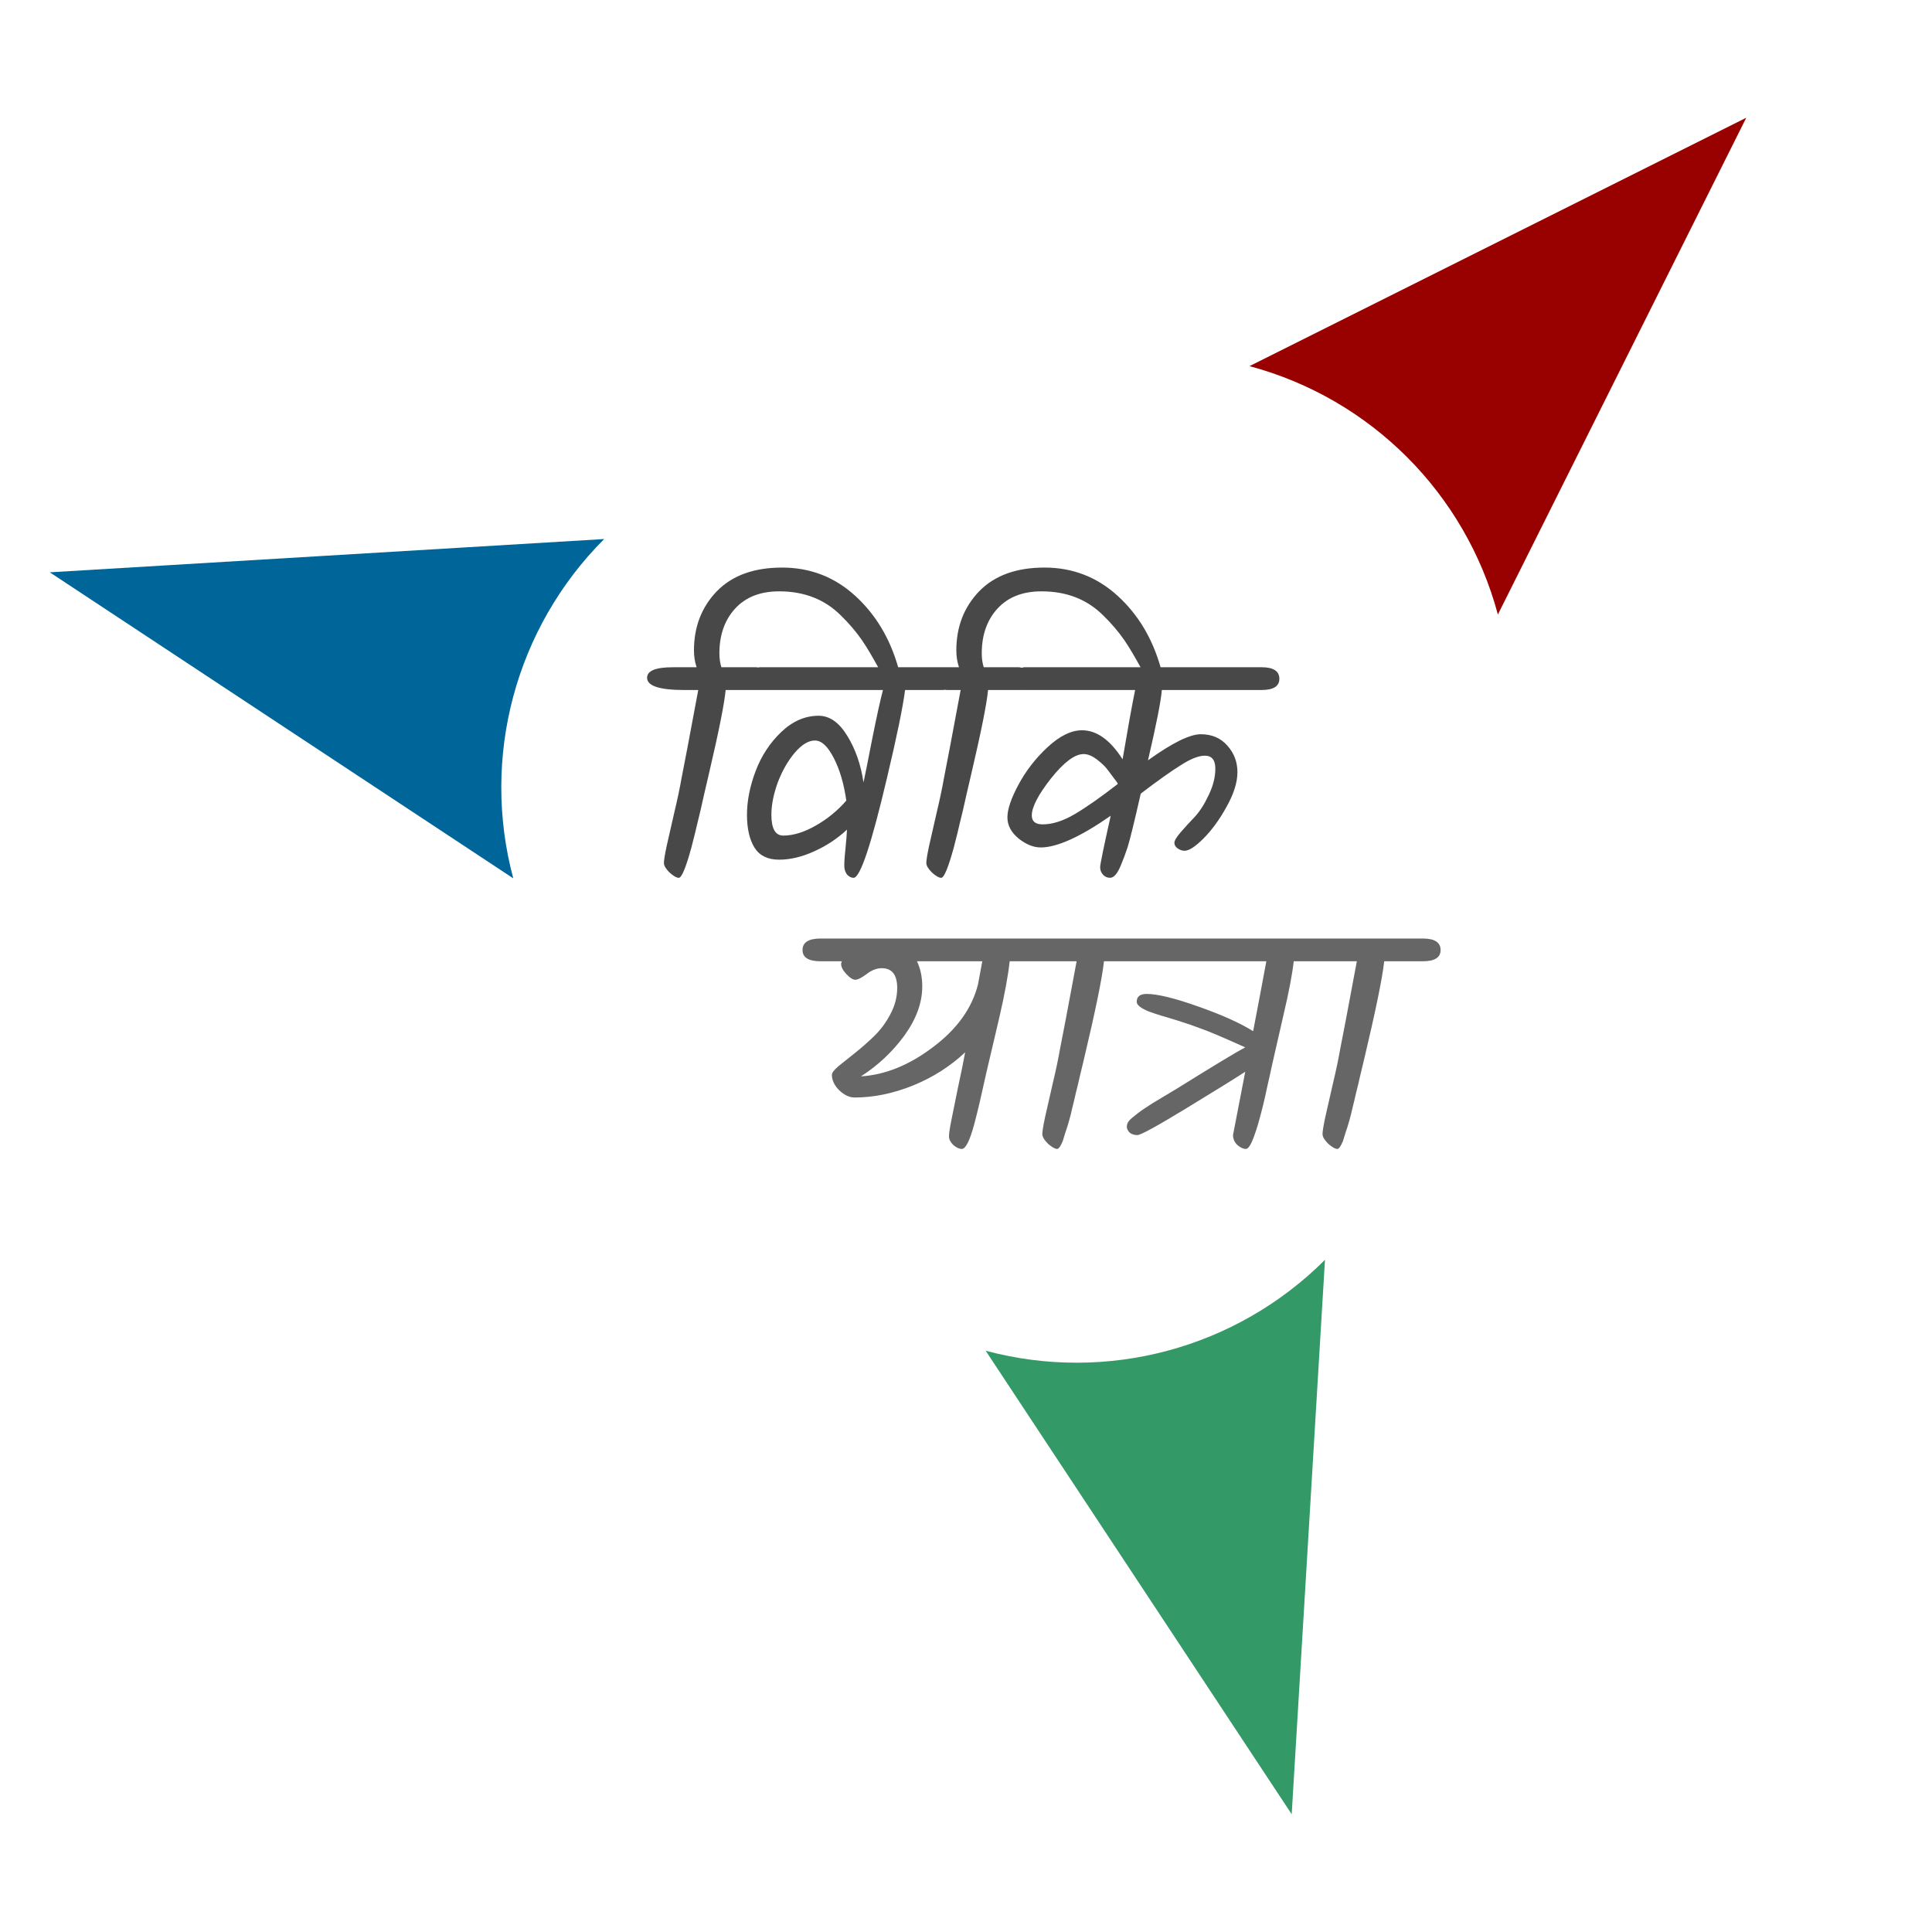 <?xml version="1.0" encoding="UTF-8" standalone="no"?>
<svg
   xmlns:dc="http://purl.org/dc/elements/1.1/"
   xmlns:cc="http://creativecommons.org/ns#"
   xmlns:rdf="http://www.w3.org/1999/02/22-rdf-syntax-ns#"
   xmlns:svg="http://www.w3.org/2000/svg"
   xmlns="http://www.w3.org/2000/svg"
   xmlns:sodipodi="http://sodipodi.sourceforge.net/DTD/sodipodi-0.dtd"
   xmlns:inkscape="http://www.inkscape.org/namespaces/inkscape"
   height="302.5"
   width="302.5"
   version="1.1"
   id="svg32"
   sodipodi:docname="Wikivoyage-Logo-hi.svg"
   inkscape:version="0.92.0 r15299">
  <defs
     id="defs36" />
  <sodipodi:namedview
     pagecolor="#ffffff"
     bordercolor="#666666"
     borderopacity="1"
     objecttolerance="10"
     gridtolerance="10"
     guidetolerance="10"
     inkscape:pageopacity="0"
     inkscape:pageshadow="2"
     id="namedview34"
     showgrid="false"
     inkscape:zoom="0.9325413"
     inkscape:cx="58.49512"
     inkscape:cy="207.4558"
     inkscape:window-x="0"
     inkscape:window-y="0"
     inkscape:window-maximized="0"
     inkscape:current-layer="svg32" />
  <path
     d="m234.53,96.217,38.891-77.782-77.782,38.891c18.98,5.086,33.805,19.911,38.891,38.891z"
     fill="#900"
     id="path2" />
  <path
     d="m94.599,84.4-86.806,5.21,72.571,47.916c-5.086-18.98,0.341-39.232,14.235-53.126z"
     fill="#069"
     id="path4" />
  <path
     d="m154.33,211.49,47.916,72.571,5.21-86.806c-13.894,13.894-34.146,19.321-53.126,14.235z"
     fill="#396"
     id="path6" />
  <g
     aria-label="विकि"
     transform="matrix(1.292,0,0,1.292,-401.049,-4.158)"
     style="font-style:normal;font-weight:normal;font-size:40px;line-height:25px;font-family:sans-serif;letter-spacing:0px;word-spacing:0px;fill:#484848;fill-opacity:1;stroke:none"
     id="flowRoot40">
    <path
       sodipodi:type="inkscape:offset"
       inkscape:radius="0"
       inkscape:original="M 405.1875 72 C 401.7742 72 399.1342 72.96086 397.2676 74.88086 C 395.4276 76.80086 394.5078 79.18573 394.5078 82.03906 C 394.5078 82.75906 394.6148 83.44008 394.8281 84.08008 L 391.9473 84.08008 C 389.8673 84.08008 388.8281 84.50604 388.8281 85.35938 C 388.8281 86.34604 390.3343 86.83984 393.3477 86.83984 L 395.0273 86.83984 C 394.6807 88.65318 394.2404 91.00086 393.707 93.88086 C 393.4404 95.26753 393.2016 96.50628 392.9883 97.59961 C 392.8016 98.69294 392.5074 100.0798 392.1074 101.7598 C 391.7341 103.4131 391.4275 104.7608 391.1875 105.8008 C 390.9742 106.8141 390.8672 107.4808 390.8672 107.8008 C 390.8672 108.1208 391.0935 108.5057 391.5469 108.959 C 392.0269 109.3857 392.4013 109.5996 392.668 109.5996 C 393.0146 109.5996 393.5208 108.3857 394.1875 105.959 C 394.5075 104.7323 394.7606 103.7075 394.9473 102.8809 C 395.1606 102.0542 395.428 100.9061 395.748 99.43945 C 396.0947 97.94612 396.28 97.14573 396.3066 97.03906 C 397.5066 91.91906 398.1877 88.51984 398.3477 86.83984 L 402.4512 86.83984 L 402.668 86.83984 L 417.4102 86.83984 C 417.1168 87.93318 416.6909 89.86729 416.1309 92.64062 C 415.5975 95.38729 415.2374 97.18573 415.0508 98.03906 C 414.7308 95.87906 414.0765 94.00039 413.0898 92.40039 C 412.1032 90.77372 410.9447 89.95898 409.6113 89.95898 C 407.958 89.95898 406.4374 90.62565 405.0508 91.95898 C 403.6908 93.26565 402.664 94.83969 401.9707 96.67969 C 401.2774 98.51969 400.9297 100.279 400.9297 101.959 C 400.9297 103.639 401.2382 104.9723 401.8516 105.959 C 402.4649 106.919 403.4505 107.4004 404.8105 107.4004 C 406.1705 107.4004 407.5841 107.0671 409.0508 106.4004 C 410.5441 105.7337 411.8774 104.8531 413.0508 103.7598 C 413.0241 104.3464 412.9582 105.1592 412.8516 106.1992 C 412.7449 107.2392 412.7038 107.947 412.7305 108.3203 C 412.7571 108.667 412.8765 108.9736 413.0898 109.2402 C 413.3298 109.4802 413.5849 109.5996 413.8516 109.5996 C 414.6516 109.5996 415.9973 105.5728 417.8906 97.51953 C 419.0906 92.47953 419.8232 88.91984 420.0898 86.83984 L 424.7305 86.83984 C 424.7929 86.83984 424.8114 86.81225 424.8711 86.81055 C 424.9877 86.81215 425.023 86.83984 425.1445 86.83984 L 426.8242 86.83984 C 426.4776 88.65318 426.0372 91.00086 425.5039 93.88086 C 425.2372 95.26753 424.9985 96.50628 424.7852 97.59961 C 424.5985 98.69294 424.3043 100.0798 423.9043 101.7598 C 423.531 103.4131 423.2244 104.7608 422.9844 105.8008 C 422.771 106.8141 422.6641 107.4808 422.6641 107.8008 C 422.6641 108.1208 422.8904 108.5057 423.3438 108.959 C 423.8238 109.3857 424.1982 109.5996 424.4648 109.5996 C 424.8115 109.5996 425.3177 108.3857 425.9844 105.959 C 426.3044 104.7323 426.5575 103.7075 426.7441 102.8809 C 426.9575 102.0542 427.2249 100.9061 427.5449 99.43945 C 427.8916 97.94612 428.0768 97.14573 428.1035 97.03906 C 429.3035 91.91906 429.9845 88.51984 430.1445 86.83984 L 434.4648 86.83984 C 434.4805 86.83984 434.4845 86.83405 434.5 86.83398 C 434.5121 86.83405 434.5152 86.83984 434.5273 86.83984 L 447.9668 86.83984 C 447.5935 88.65318 447.0873 91.45357 446.4473 95.24023 C 444.9539 92.89357 443.314 91.7207 441.5273 91.7207 C 440.2207 91.7207 438.8339 92.39977 437.3672 93.75977 C 435.9272 95.0931 434.7543 96.5993 433.8477 98.2793 C 432.941 99.95928 432.4883 101.2926 432.4883 102.2793 C 432.4883 103.2393 432.941 104.0932 433.8477 104.8398 C 434.7543 105.5598 435.6473 105.9199 436.5273 105.9199 C 438.5007 105.9199 441.3278 104.6401 445.0078 102.0801 C 444.1545 105.8934 443.7266 107.9736 443.7266 108.3203 C 443.7266 108.667 443.8479 108.9736 444.0879 109.2402 C 444.3279 109.4802 444.6077 109.5996 444.9277 109.5996 C 445.4077 109.5996 445.8604 109.0523 446.2871 107.959 C 446.5271 107.399 446.7802 106.7199 447.0469 105.9199 C 447.3135 105.0933 447.8484 102.9204 448.6484 99.40039 C 450.6751 97.85372 452.2883 96.70565 453.4883 95.95898 C 454.6883 95.18565 455.6615 94.80078 456.4082 94.80078 C 457.2615 94.80078 457.6875 95.31937 457.6875 96.35938 C 457.6875 97.39938 457.4201 98.46721 456.8867 99.56055 C 456.3801 100.6539 455.8204 101.5326 455.207 102.1992 C 454.5937 102.8392 454.0216 103.4667 453.4883 104.0801 C 452.9816 104.6667 452.7266 105.0927 452.7266 105.3594 C 452.7266 105.626 452.8603 105.8524 453.127 106.0391 C 453.3936 106.2257 453.6735 106.3203 453.9668 106.3203 C 454.5001 106.3203 455.2614 105.8265 456.248 104.8398 C 457.2614 103.8265 458.1935 102.5467 459.0469 101 C 459.9269 99.42669 460.3672 98.02745 460.3672 96.80078 C 460.3672 95.54745 459.9536 94.46721 459.127 93.56055 C 458.327 92.65388 457.2611 92.19922 455.9277 92.19922 C 454.5944 92.19922 452.4607 93.25271 449.5273 95.35938 C 450.5407 91.01271 451.1004 88.17318 451.207 86.83984 L 463.2871 86.83984 C 464.7271 86.83984 465.4473 86.38714 465.4473 85.48047 C 465.4473 84.54714 464.7271 84.08008 463.2871 84.08008 L 451.0527 84.08008 C 450.0597 80.59226 448.3411 77.70458 445.8652 75.43945 C 443.3586 73.14612 440.3977 72 436.9844 72 C 433.571 72 430.9311 72.96086 429.0645 74.88086 C 427.2245 76.80086 426.3047 79.18573 426.3047 82.03906 C 426.3047 82.75906 426.4117 83.44008 426.625 84.08008 L 424.7305 84.08008 L 423.7441 84.08008 L 419.2559 84.08008 C 418.2629 80.59226 416.5442 77.70458 414.0684 75.43945 C 411.5617 73.14612 408.6008 72 405.1875 72 z M 404.8281 74.88086 C 407.8681 74.88086 410.36 75.85411 412.3066 77.80078 C 413.2933 78.76078 414.1472 79.76078 414.8672 80.80078 C 415.4758 81.67993 416.1433 82.83886 416.8281 84.08008 L 402.4512 84.08008 C 402.3834 84.08008 402.3635 84.11129 402.2988 84.11328 C 402.201 84.11128 402.1709 84.08008 402.0684 84.08008 L 397.8281 84.08008 C 397.6681 83.57341 397.5879 83.01372 397.5879 82.40039 C 397.5879 80.18706 398.2135 78.38667 399.4668 77 C 400.7468 75.58667 402.5348 74.88086 404.8281 74.88086 z M 436.625 74.88086 C 439.665 74.88086 442.1568 75.85411 444.1035 77.80078 C 445.0902 78.76078 445.9441 79.76078 446.6641 80.80078 C 447.2727 81.67993 447.9401 82.83886 448.625 84.08008 L 434.5273 84.08008 C 434.4101 84.08008 434.3715 84.13076 434.2637 84.13672 C 434.1006 84.13073 434.0425 84.08008 433.8652 84.08008 L 429.625 84.08008 C 429.465 83.57341 429.3848 83.01372 429.3848 82.40039 C 429.3848 80.18706 430.0103 78.38667 431.2637 77 C 432.5437 75.58667 434.3317 74.88086 436.625 74.88086 z M 409.1699 92.95898 C 409.9699 92.95898 410.7312 93.66674 411.4512 95.08008 C 412.1712 96.46674 412.6774 98.18692 412.9707 100.2402 C 411.904 101.4669 410.6633 102.4793 409.25 103.2793 C 407.8367 104.0793 406.5301 104.4805 405.3301 104.4805 C 404.3701 104.4805 403.8906 103.639 403.8906 101.959 C 403.8906 100.7857 404.1437 99.49339 404.6504 98.08008 C 405.1837 96.66674 405.8647 95.46714 406.6914 94.48047 C 407.5447 93.46714 408.3699 92.95898 409.1699 92.95898 z M 441.7266 94.59961 C 442.2332 94.59961 442.7805 94.82596 443.3672 95.2793 C 443.9539 95.73263 444.3818 96.1462 444.6484 96.51953 L 445.8477 98.11914 L 445.8477 98.24023 C 443.821 99.81355 442.0884 101.0275 440.6484 101.8809 C 439.2351 102.7075 437.9409 103.1191 436.7676 103.1191 C 435.8876 103.1191 435.4473 102.7591 435.4473 102.0391 C 435.4473 101.0257 436.2209 99.53386 437.7676 97.56055 C 439.3409 95.58721 440.6599 94.59961 441.7266 94.59961 z "
       style="font-style:normal;font-variant:normal;font-weight:normal;font-stretch:normal;font-family:kalam;-inkscape-font-specification:kalam"
       id="path70"
       d="m 405.188,72 c -3.413,0 -6.053,0.961 -7.92,2.881 -1.84,1.92 -2.76,4.305 -2.76,7.158 0,0.72 0.107,1.401 0.32,2.041 h -2.881 c -2.08,0 -3.119,0.426 -3.119,1.279 0,0.987 1.506,1.48 4.52,1.48 h 1.68 c -0.347,1.813 -0.787,4.161 -1.32,7.041 -0.267,1.387 -0.505,2.625 -0.719,3.719 -0.187,1.093 -0.481,2.48 -0.881,4.16 -0.373,1.653 -0.68,3.001 -0.92,4.041 -0.213,1.013 -0.32,1.68 -0.32,2 0,0.32 0.226,0.705 0.68,1.158 0.48,0.427 0.854,0.641 1.121,0.641 0.347,0 0.853,-1.214 1.52,-3.641 0.32,-1.227 0.573,-2.252 0.76,-3.078 0.213,-0.827 0.481,-1.975 0.801,-3.441 0.347,-1.493 0.532,-2.294 0.559,-2.4 1.2,-5.12 1.881,-8.519 2.041,-10.199 h 4.104 0.217 14.742 c -0.293,1.093 -0.719,3.027 -1.279,5.801 -0.533,2.747 -0.893,4.545 -1.08,5.398 -0.32,-2.16 -0.974,-4.039 -1.961,-5.639 -0.987,-1.627 -2.145,-2.441 -3.478,-2.441 -1.653,0 -3.174,0.667 -4.561,2 -1.36,1.307 -2.387,2.881 -3.08,4.721 -0.693,1.84 -1.041,3.599 -1.041,5.279 0,1.68 0.308,3.013 0.922,4 0.613,0.96 1.599,1.441 2.959,1.441 1.36,0 2.774,-0.333 4.24,-1 1.493,-0.667 2.827,-1.547 4,-2.641 -0.027,0.587 -0.093,1.399 -0.199,2.439 -0.107,1.04 -0.148,1.748 -0.121,2.121 0.027,0.347 0.146,0.653 0.359,0.92 0.24,0.24 0.495,0.359 0.762,0.359 0.8,0 2.146,-4.027 4.039,-12.08 1.2,-5.04 1.933,-8.6 2.199,-10.68 h 4.641 c 0.062,0 0.081,-0.028 0.141,-0.029 0.117,0.002 0.152,0.029 0.273,0.029 h 1.68 c -0.347,1.813 -0.787,4.161 -1.32,7.041 -0.267,1.387 -0.505,2.625 -0.719,3.719 -0.187,1.093 -0.481,2.48 -0.881,4.16 -0.373,1.653 -0.68,3.001 -0.92,4.041 -0.213,1.013 -0.32,1.68 -0.32,2 0,0.32 0.226,0.705 0.68,1.158 0.48,0.427 0.854,0.641 1.121,0.641 0.347,0 0.853,-1.214 1.52,-3.641 0.32,-1.227 0.573,-2.252 0.76,-3.078 0.213,-0.827 0.481,-1.975 0.801,-3.441 0.347,-1.493 0.532,-2.294 0.559,-2.4 1.2,-5.12 1.881,-8.519 2.041,-10.199 h 4.32 c 0.016,0 0.02,-0.006 0.035,-0.006 0.012,7e-5 0.015,0.006 0.027,0.006 h 13.44 c -0.373,1.813 -0.879,4.614 -1.52,8.4 -1.493,-2.347 -3.133,-3.52 -4.92,-3.52 -1.307,0 -2.693,0.679 -4.16,2.039 -1.44,1.333 -2.613,2.84 -3.519,4.52 -0.907,1.68 -1.359,3.013 -1.359,4 0,0.96 0.453,1.814 1.359,2.561 0.907,0.72 1.8,1.08 2.68,1.08 1.973,0 4.801,-1.28 8.48,-3.84 -0.853,3.813 -1.281,5.894 -1.281,6.24 0,0.347 0.121,0.653 0.361,0.92 0.24,0.24 0.52,0.359 0.84,0.359 0.48,0 0.933,-0.547 1.359,-1.641 0.24,-0.56 0.493,-1.239 0.76,-2.039 0.267,-0.827 0.801,-2.999 1.601,-6.52 2.027,-1.547 3.64,-2.695 4.84,-3.441 1.2,-0.773 2.173,-1.158 2.92,-1.158 0.853,0 1.279,0.519 1.279,1.559 0,1.04 -0.267,2.108 -0.801,3.201 -0.507,1.093 -1.066,1.972 -1.68,2.639 -0.613,0.64 -1.185,1.268 -1.719,1.881 -0.507,0.587 -0.762,1.013 -0.762,1.279 0,0.267 0.134,0.493 0.4,0.68 0.267,0.187 0.546,0.281 0.84,0.281 0.533,0 1.295,-0.494 2.281,-1.48 1.013,-1.013 1.946,-2.293 2.799,-3.84 0.88,-1.573 1.32,-2.973 1.32,-4.199 0,-1.253 -0.414,-2.334 -1.24,-3.24 -0.8,-0.907 -1.866,-1.361 -3.199,-1.361 -1.333,0 -3.467,1.053 -6.4,3.16 1.013,-4.347 1.573,-7.186 1.68,-8.52 h 12.08 c 1.44,0 2.16,-0.453 2.16,-1.359 0,-0.933 -0.72,-1.4 -2.16,-1.4 h -12.234 c -0.993,-3.488 -2.712,-6.375 -5.188,-8.641 C 443.359,73.146 440.398,72 436.984,72 c -3.413,0 -6.053,0.961 -7.92,2.881 -1.84,1.92 -2.76,4.305 -2.76,7.158 0,0.72 0.107,1.401 0.32,2.041 h -1.895 -0.986 -4.488 c -0.993,-3.488 -2.712,-6.375 -5.188,-8.641 C 411.562,73.146 408.601,72 405.188,72 Z m -0.359,2.881 c 3.04,0 5.532,0.973 7.479,2.92 0.987,0.96 1.841,1.96 2.561,3 0.609,0.879 1.276,2.038 1.961,3.279 h -14.377 c -0.068,0 -0.088,0.031 -0.152,0.033 -0.098,-0.002 -0.128,-0.033 -0.23,-0.033 h -4.24 c -0.16,-0.507 -0.24,-1.066 -0.24,-1.68 0,-2.213 0.626,-4.014 1.879,-5.4 1.28,-1.413 3.068,-2.119 5.361,-2.119 z m 31.797,0 c 3.04,0 5.532,0.973 7.479,2.92 0.987,0.96 1.841,1.96 2.561,3 0.609,0.879 1.276,2.038 1.961,3.279 h -14.098 c -0.117,0 -0.156,0.051 -0.264,0.057 -0.163,-0.006 -0.221,-0.057 -0.399,-0.057 h -4.24 c -0.16,-0.507 -0.24,-1.066 -0.24,-1.68 0,-2.213 0.625,-4.014 1.879,-5.4 1.28,-1.413 3.068,-2.119 5.361,-2.119 z m -27.455,18.078 c 0.8,0 1.561,0.708 2.281,2.121 0.72,1.387 1.226,3.107 1.52,5.16 -1.067,1.227 -2.307,2.239 -3.721,3.039 -1.413,0.8 -2.72,1.201 -3.92,1.201 -0.96,0 -1.44,-0.842 -1.44,-2.522 0,-1.173 0.253,-2.466 0.76,-3.879 0.533,-1.413 1.214,-2.613 2.041,-3.6 0.853,-1.013 1.679,-1.521 2.478,-1.521 z m 32.557,1.641 c 0.507,0 1.054,0.226 1.641,0.68 0.587,0.453 1.015,0.867 1.281,1.24 l 1.199,1.6 v 0.121 c -2.027,1.573 -3.759,2.787 -5.199,3.641 -1.413,0.827 -2.708,1.238 -3.881,1.238 -0.88,0 -1.32,-0.36 -1.32,-1.08 0,-1.013 0.774,-2.505 2.32,-4.479 1.573,-1.973 2.892,-2.961 3.959,-2.961 z" />
  </g>
  <g
     aria-label="यात्रा "
     style="font-style:normal;font-weight:normal;font-size:51.64px;line-height:32.275px;font-family:sans-serif;letter-spacing:0px;word-spacing:0px;fill:#666666;fill-opacity:1;stroke:none;stroke-width:1.291"
     id="text50">
    <path
       sodipodi:type="inkscape:offset"
       inkscape:radius="0"
       inkscape:original="M 128.4961 146.9473 C 126.6026 146.9473 125.6562 147.549 125.6562 148.7539 C 125.6563 149.9244 126.6026 150.5098 128.4961 150.5098 L 131.8008 150.5098 C 131.7319 150.7163 131.6973 150.855 131.6973 150.9238 C 131.6973 151.4058 131.9726 151.9382 132.5234 152.5234 C 133.0742 153.1087 133.5393 153.4023 133.918 153.4023 C 134.2967 153.4023 134.882 153.1087 135.6738 152.5234 C 136.4656 151.9038 137.257 151.5938 138.0488 151.5938 C 139.6669 151.5938 140.4766 152.6278 140.4766 154.6934 C 140.4766 156.1049 140.1155 157.4816 139.3926 158.8242 C 138.704 160.1325 137.8597 161.2685 136.8613 162.2324 C 135.863 163.1964 134.8656 164.0734 133.8672 164.8652 C 132.8688 165.6571 132.0081 166.3464 131.2852 166.9316 C 130.5966 167.5169 130.252 167.9636 130.252 168.2734 C 130.252 169.1341 130.6313 169.9438 131.3887 170.7012 C 132.1805 171.4586 132.9882 171.8379 133.8145 171.8379 C 136.7751 171.8379 139.8059 171.2179 142.9043 169.9785 C 146.0372 168.7047 148.7742 166.9669 151.1152 164.7637 C 150.8398 166.2784 150.4605 168.1365 149.9785 170.3398 C 149.531 172.5087 149.1863 174.2137 148.9453 175.4531 C 148.7043 176.6581 148.584 177.4841 148.584 177.9316 C 148.584 178.3792 148.8083 178.8259 149.2559 179.2734 C 149.7378 179.6866 150.1845 179.8926 150.5977 179.8926 C 151.1829 179.8926 151.8212 178.6362 152.5098 176.123 C 152.854 174.8148 153.1457 173.6441 153.3867 172.6113 C 153.6277 171.5785 153.9723 170.0468 154.4199 168.0156 C 154.9019 165.9844 155.5729 163.127 156.4336 159.4434 C 157.2943 155.7253 157.8449 152.7475 158.0859 150.5098 L 162.5781 150.5098 L 164.1797 150.5098 L 168.5684 150.5098 C 168.1208 152.8508 167.5538 155.8815 166.8652 159.5996 C 166.521 161.3898 166.2109 162.9908 165.9355 164.4023 C 165.6945 165.8138 165.3152 167.6026 164.7988 169.7715 C 164.3169 171.9059 163.9212 173.6456 163.6113 174.9883 C 163.3359 176.2965 163.1992 177.1572 163.1992 177.5703 C 163.1992 177.9834 163.4909 178.4811 164.0762 179.0664 C 164.6958 179.6172 165.1772 179.8926 165.5215 179.8926 C 165.7625 179.8926 166.0561 179.4805 166.4004 178.6543 C 166.5381 178.2412 166.6748 177.7925 166.8125 177.3105 C 166.9846 176.8285 167.1743 176.2268 167.3809 175.5039 C 167.5875 174.781 167.7608 174.0916 167.8984 173.4375 C 168.0706 172.7834 168.2582 171.992 168.4648 171.0625 C 168.7058 170.133 168.8955 169.3416 169.0332 168.6875 C 169.2053 167.999 169.4133 167.1383 169.6543 166.1055 C 171.5134 158.2906 172.5801 153.0918 172.8555 150.5098 L 176.4824 150.5098 L 178.8965 150.5098 L 198.2754 150.5098 C 197.5868 154.2278 196.8975 157.8766 196.209 161.457 C 194.1779 160.1832 191.3041 158.8922 187.5859 157.584 C 183.9023 156.2758 181.2162 155.623 179.5293 155.623 C 178.4965 155.623 177.9805 156.0351 177.9805 156.8613 C 177.9805 157.3433 178.6005 157.843 179.8398 158.3594 C 180.494 158.6004 181.165 158.8247 181.8535 159.0312 C 182.5764 159.2378 183.5412 159.5295 184.7461 159.9082 C 185.951 160.2869 187.087 160.6826 188.1543 161.0957 C 189.256 161.4744 191.528 162.4391 194.9707 163.9883 C 193.5936 164.7112 190.0305 166.863 184.2812 170.4434 C 183.4206 170.9598 182.7312 171.3718 182.2148 171.6816 C 181.7328 171.9571 181.1311 172.32 180.4082 172.7676 C 179.7197 173.2151 179.169 173.5762 178.7559 173.8516 C 178.3771 174.127 177.9795 174.437 177.5664 174.7812 C 177.1533 175.0911 176.8616 175.3664 176.6895 175.6074 C 176.5173 175.8484 176.4316 176.1238 176.4316 176.4336 C 176.4316 176.709 176.5684 177.0007 176.8438 177.3105 C 177.1536 177.5859 177.5676 177.7246 178.084 177.7246 C 178.6004 177.7246 181.1478 176.3295 185.7266 173.541 C 190.3053 170.7524 193.387 168.8433 194.9707 167.8105 C 193.6969 174.3858 193.0586 177.6899 193.0586 177.7246 C 193.0586 178.3099 193.2829 178.8259 193.7305 179.2734 C 194.2125 179.6866 194.6611 179.8926 195.0742 179.8926 C 195.4529 179.8926 195.8832 179.2215 196.3652 177.8789 C 196.6062 177.2248 196.8286 176.5375 197.0352 175.8145 C 197.2417 175.0915 197.4823 174.1778 197.7578 173.0762 C 198.0332 171.9401 198.2576 170.9427 198.4297 170.082 C 198.6362 169.2214 198.8769 168.1363 199.1523 166.8281 C 199.4622 165.4855 200.0475 162.9217 200.9082 159.1348 C 201.8033 155.3478 202.3539 152.4721 202.5605 150.5098 L 206.4531 150.5098 L 209.2227 150.5098 L 212.4434 150.5098 C 211.9958 152.8508 211.4268 155.8815 210.7383 159.5996 C 210.394 161.3898 210.084 162.9908 209.8086 164.4023 C 209.5676 165.8138 209.1902 167.6026 208.6738 169.7715 C 208.1918 171.9059 207.7961 173.6456 207.4863 174.9883 C 207.2109 176.2965 207.0723 177.1572 207.0723 177.5703 C 207.0723 177.9834 207.3659 178.4811 207.9512 179.0664 C 208.5708 179.6172 209.0522 179.8926 209.3965 179.8926 C 209.6375 179.8926 209.9292 179.4805 210.2734 178.6543 C 210.4112 178.2412 210.5498 177.7925 210.6875 177.3105 C 210.8596 176.8285 211.0493 176.2268 211.2559 175.5039 C 211.4624 174.781 211.6338 174.0916 211.7715 173.4375 C 211.9436 172.7834 212.1333 171.992 212.3398 171.0625 C 212.5808 170.133 212.7705 169.3416 212.9082 168.6875 C 213.0803 167.999 213.2863 167.1383 213.5273 166.1055 C 215.3863 158.2906 216.4531 153.0918 216.7285 150.5098 L 222.7715 150.5098 C 224.6306 150.5098 225.5586 149.9244 225.5586 148.7539 C 225.5586 147.549 224.6306 146.9473 222.7715 146.9473 L 209.2227 146.9473 L 206.4531 146.9473 L 178.8965 146.9473 L 176.4824 146.9473 L 164.1797 146.9473 L 162.5781 146.9473 L 128.4961 146.9473 z M 143.5742 150.5098 L 153.8008 150.5098 L 153.1289 154.125 C 152.1994 157.8431 149.858 161.1145 146.1055 163.9375 C 142.3874 166.7605 138.6183 168.2922 134.7969 168.5332 C 137.4821 166.8119 139.7542 164.6765 141.6133 162.1289 C 143.4723 159.5469 144.4023 156.9831 144.4023 154.4355 C 144.4023 152.9896 144.1251 151.6802 143.5742 150.5098 z "
       style="font-style:normal;font-variant:normal;font-weight:normal;font-stretch:normal;font-family:kalam;-inkscape-font-specification:kalam;stroke-width:1.291"
       id="path58"
       d="m 128.496,146.947 c -1.893,0 -2.84,0.602 -2.84,1.807 1e-4,1.171 0.946,1.756 2.84,1.756 h 3.305 c -0.069,0.206 -0.103,0.345 -0.103,0.414 0,0.482 0.275,1.014 0.826,1.6 0.551,0.585 1.016,0.879 1.395,0.879 0.379,0 0.964,-0.294 1.756,-0.879 0.792,-0.62 1.583,-0.93 2.375,-0.93 1.618,0 2.428,1.034 2.428,3.1 0,1.411 -0.361,2.788 -1.084,4.131 -0.689,1.308 -1.533,2.444 -2.531,3.408 -0.998,0.964 -1.996,1.841 -2.994,2.633 -0.998,0.792 -1.859,1.481 -2.582,2.066 -0.689,0.585 -1.033,1.032 -1.033,1.342 0,0.861 0.379,1.67 1.137,2.428 0.792,0.757 1.599,1.137 2.426,1.137 2.961,0 5.991,-0.62 9.09,-1.859 3.133,-1.274 5.87,-3.012 8.211,-5.215 -0.275,1.515 -0.655,3.373 -1.137,5.576 -0.448,2.169 -0.792,3.874 -1.033,5.113 -0.241,1.205 -0.361,2.031 -0.361,2.478 0,0.448 0.224,0.894 0.672,1.342 0.482,0.413 0.929,0.619 1.342,0.619 0.585,0 1.224,-1.256 1.912,-3.77 0.344,-1.308 0.636,-2.479 0.877,-3.512 0.241,-1.033 0.586,-2.564 1.033,-4.596 0.482,-2.031 1.153,-4.889 2.014,-8.572 0.861,-3.718 1.411,-6.696 1.652,-8.934 h 4.492 1.602 4.389 c -0.448,2.341 -1.015,5.372 -1.703,9.09 -0.344,1.79 -0.654,3.391 -0.93,4.803 -0.241,1.411 -0.62,3.2 -1.137,5.369 -0.482,2.134 -0.878,3.874 -1.188,5.217 -0.275,1.308 -0.412,2.169 -0.412,2.582 0,0.413 0.292,0.911 0.877,1.496 0.62,0.551 1.101,0.826 1.445,0.826 0.241,0 0.535,-0.412 0.879,-1.238 0.138,-0.413 0.274,-0.862 0.412,-1.344 0.172,-0.482 0.362,-1.084 0.568,-1.807 0.207,-0.723 0.38,-1.412 0.517,-2.066 0.172,-0.654 0.36,-1.446 0.566,-2.375 0.241,-0.929 0.431,-1.721 0.568,-2.375 0.172,-0.689 0.38,-1.549 0.621,-2.582 1.859,-7.815 2.926,-13.014 3.201,-15.596 h 3.627 2.414 19.379 c -0.689,3.718 -1.378,7.367 -2.066,10.947 -2.031,-1.274 -4.905,-2.565 -8.623,-3.873 -3.684,-1.308 -6.37,-1.961 -8.057,-1.961 -1.033,0 -1.549,0.412 -1.549,1.238 0,0.482 0.62,0.982 1.859,1.498 0.654,0.241 1.325,0.465 2.014,0.672 0.723,0.207 1.688,0.498 2.893,0.877 1.205,0.379 2.341,0.774 3.408,1.188 1.102,0.379 3.374,1.343 6.816,2.893 -1.377,0.723 -4.94,2.875 -10.69,6.455 -0.861,0.516 -1.55,0.928 -2.066,1.238 -0.482,0.276 -1.084,0.638 -1.807,1.086 -0.689,0.448 -1.239,0.809 -1.652,1.084 -0.379,0.275 -0.776,0.585 -1.19,0.93 -0.413,0.31 -0.705,0.585 -0.877,0.826 -0.172,0.241 -0.258,0.516 -0.258,0.826 0,0.275 0.137,0.567 0.412,0.877 0.31,0.275 0.724,0.414 1.24,0.414 0.516,0 3.064,-1.395 7.643,-4.184 4.579,-2.789 7.66,-4.698 9.244,-5.731 -1.274,6.575 -1.912,9.879 -1.912,9.914 0,0.585 0.224,1.101 0.672,1.549 0.482,0.413 0.931,0.619 1.344,0.619 0.379,0 0.809,-0.671 1.291,-2.014 0.241,-0.654 0.463,-1.341 0.67,-2.064 0.206,-0.723 0.447,-1.637 0.723,-2.738 0.275,-1.136 0.5,-2.134 0.672,-2.994 0.206,-0.861 0.447,-1.946 0.723,-3.254 0.31,-1.343 0.895,-3.906 1.756,-7.693 0.895,-3.787 1.446,-6.663 1.652,-8.625 h 3.893 2.77 3.221 c -0.448,2.341 -1.017,5.372 -1.705,9.09 -0.344,1.79 -0.654,3.391 -0.93,4.803 -0.241,1.411 -0.618,3.2 -1.135,5.369 -0.482,2.134 -0.878,3.874 -1.188,5.217 -0.275,1.308 -0.414,2.169 -0.414,2.582 0,0.413 0.294,0.911 0.879,1.496 0.62,0.551 1.101,0.826 1.445,0.826 0.241,0 0.533,-0.412 0.877,-1.238 0.138,-0.413 0.276,-0.862 0.414,-1.344 0.172,-0.482 0.362,-1.084 0.568,-1.807 0.206,-0.723 0.378,-1.412 0.516,-2.066 0.172,-0.654 0.362,-1.446 0.568,-2.375 0.241,-0.929 0.431,-1.721 0.568,-2.375 0.172,-0.689 0.378,-1.549 0.619,-2.582 1.859,-7.815 2.926,-13.014 3.201,-15.596 h 6.043 c 1.859,0 2.787,-0.585 2.787,-1.756 0,-1.205 -0.928,-1.807 -2.787,-1.807 h -13.549 -2.77 -27.557 -2.414 -12.303 -1.602 z m 15.078,3.562 h 10.227 l -0.672,3.615 c -0.929,3.718 -3.271,6.989 -7.023,9.812 -3.718,2.823 -7.487,4.355 -11.309,4.596 2.685,-1.721 4.957,-3.857 6.816,-6.404 1.859,-2.582 2.789,-5.146 2.789,-7.693 0,-1.446 -0.277,-2.755 -0.828,-3.926 z" />
  </g>
</svg>
